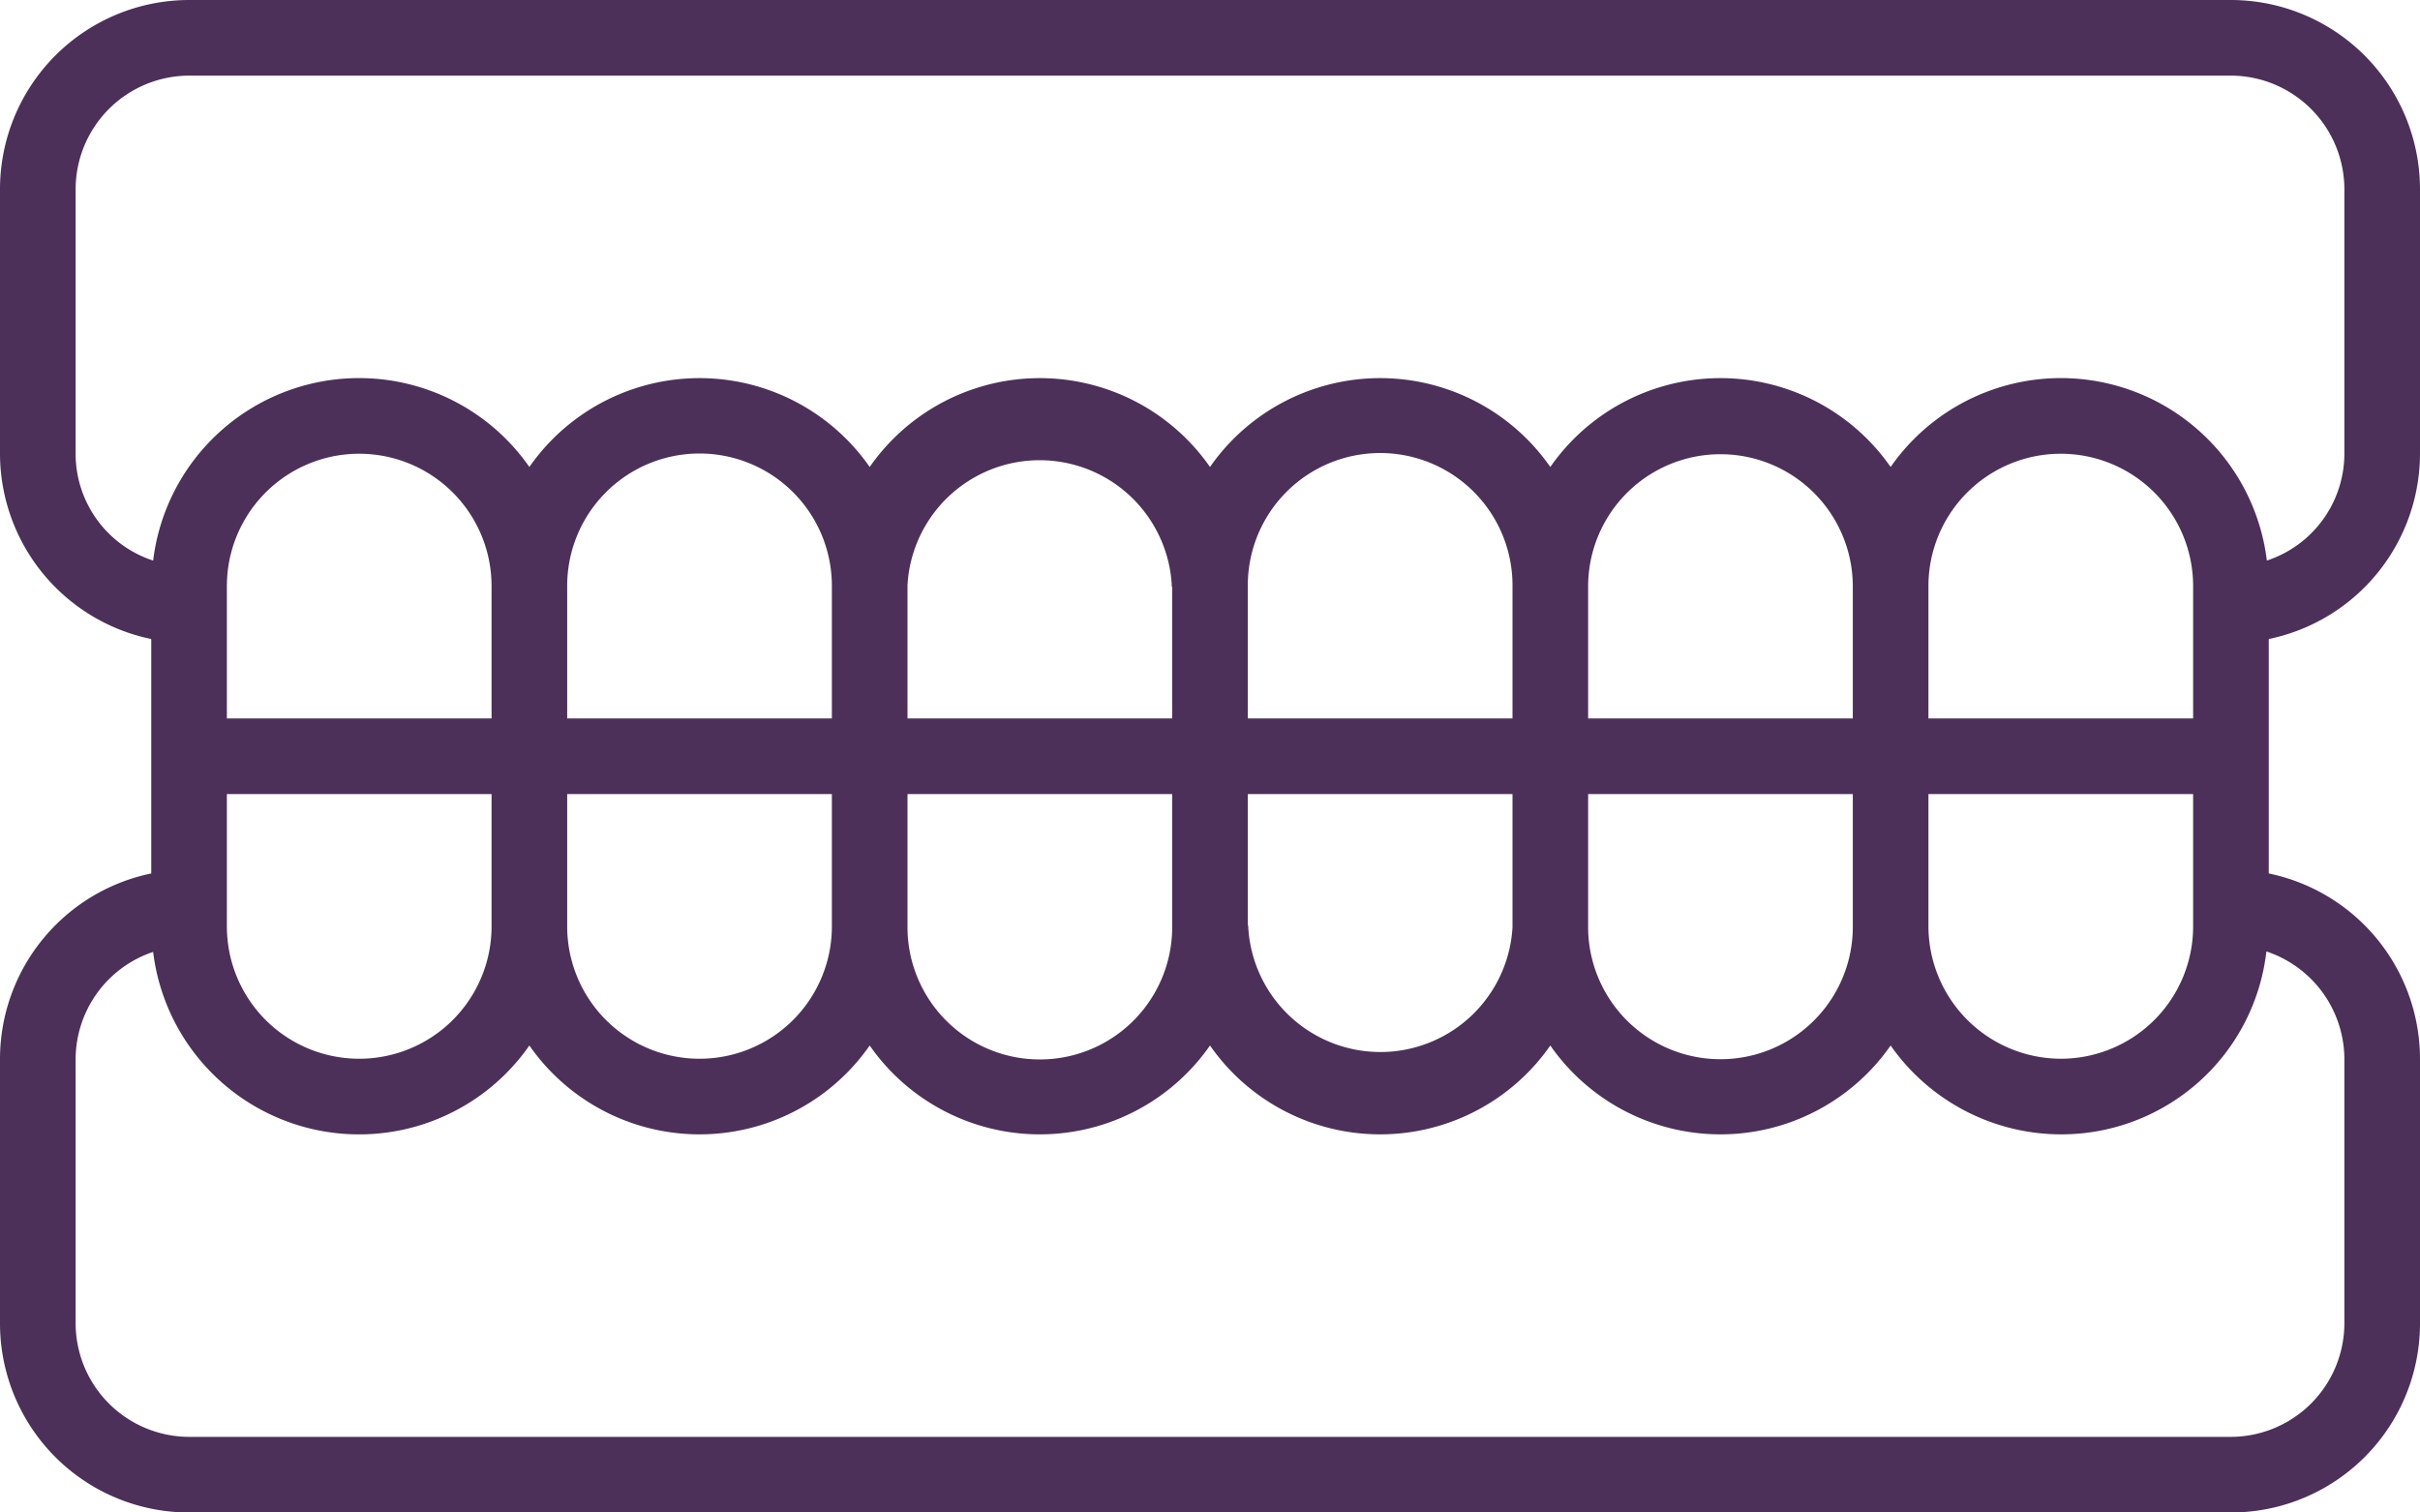 <svg xmlns="http://www.w3.org/2000/svg" viewBox="0 0 512 320"><defs><style>.cls-1{fill:#4c3059;}</style></defs><title>ортопедия</title><g id="Слой_2" data-name="Слой 2"><g id="icons"><path class="cls-1" d="M472,0H40A40.05,40.05,0,0,0,0,40V96a40.11,40.11,0,0,0,32,39.2v49.6A40.11,40.11,0,0,0,0,224v56a40,40,0,0,0,40,40H472a40,40,0,0,0,40-40V224a40.11,40.11,0,0,0-32-39.2V135.2A40.11,40.11,0,0,0,512,96V40A40.05,40.05,0,0,0,472,0Zm-8,196a28,28,0,0,1-28,28h0a28.08,28.08,0,0,1-28-28h0V168h56ZM48,168h56v28h0a28,28,0,0,1-56,0Zm72,28V168h56v28h0a28,28,0,0,1-56,0Zm72,0V168h56v28.3a28,28,0,0,1-56-.3Zm72-.3V168h56v28.2a28,28,0,0,1-55.9.1V196c0-.1-.1-.2-.1-.3Zm72,.1V168h56v28h0a28,28,0,0,1-56,.2v-.4ZM464,152H408V124a28,28,0,0,1,56,0Zm-72,0H336V124.1h0a28,28,0,0,1,56,0h0Zm-72,0H264V123.7a28,28,0,0,1,56,.3Zm-72-27.7V152H192V123.8a28,28,0,0,1,55.9-.2v.3c0,.2.1.3.1.4Zm-72-.1V152H120V124a28,28,0,0,1,56-.1v.3ZM104,152H48V124a28,28,0,0,1,56,0Zm392,72v56a24.07,24.07,0,0,1-24,24H40a24.07,24.07,0,0,1-24-24V224a24,24,0,0,1,16.4-22.6A43.9,43.9,0,0,0,112,221.2a43.87,43.87,0,0,0,72,0,43.87,43.87,0,0,0,72,0,43.87,43.87,0,0,0,72,0,43.87,43.87,0,0,0,72,0A44.09,44.09,0,0,0,436,240h0a43.67,43.67,0,0,0,43.5-38.7A24.07,24.07,0,0,1,496,224Zm0-128a23.85,23.85,0,0,1-16.4,22.6A43.9,43.9,0,0,0,400,98.8a43.87,43.87,0,0,0-72,0,43.87,43.87,0,0,0-72,0,43.87,43.87,0,0,0-72,0,43.87,43.87,0,0,0-72,0,43.9,43.9,0,0,0-79.6,19.8A23.76,23.76,0,0,1,16,96V40A24.07,24.07,0,0,1,40,16H472a24.07,24.07,0,0,1,24,24Z"/></g></g></svg>